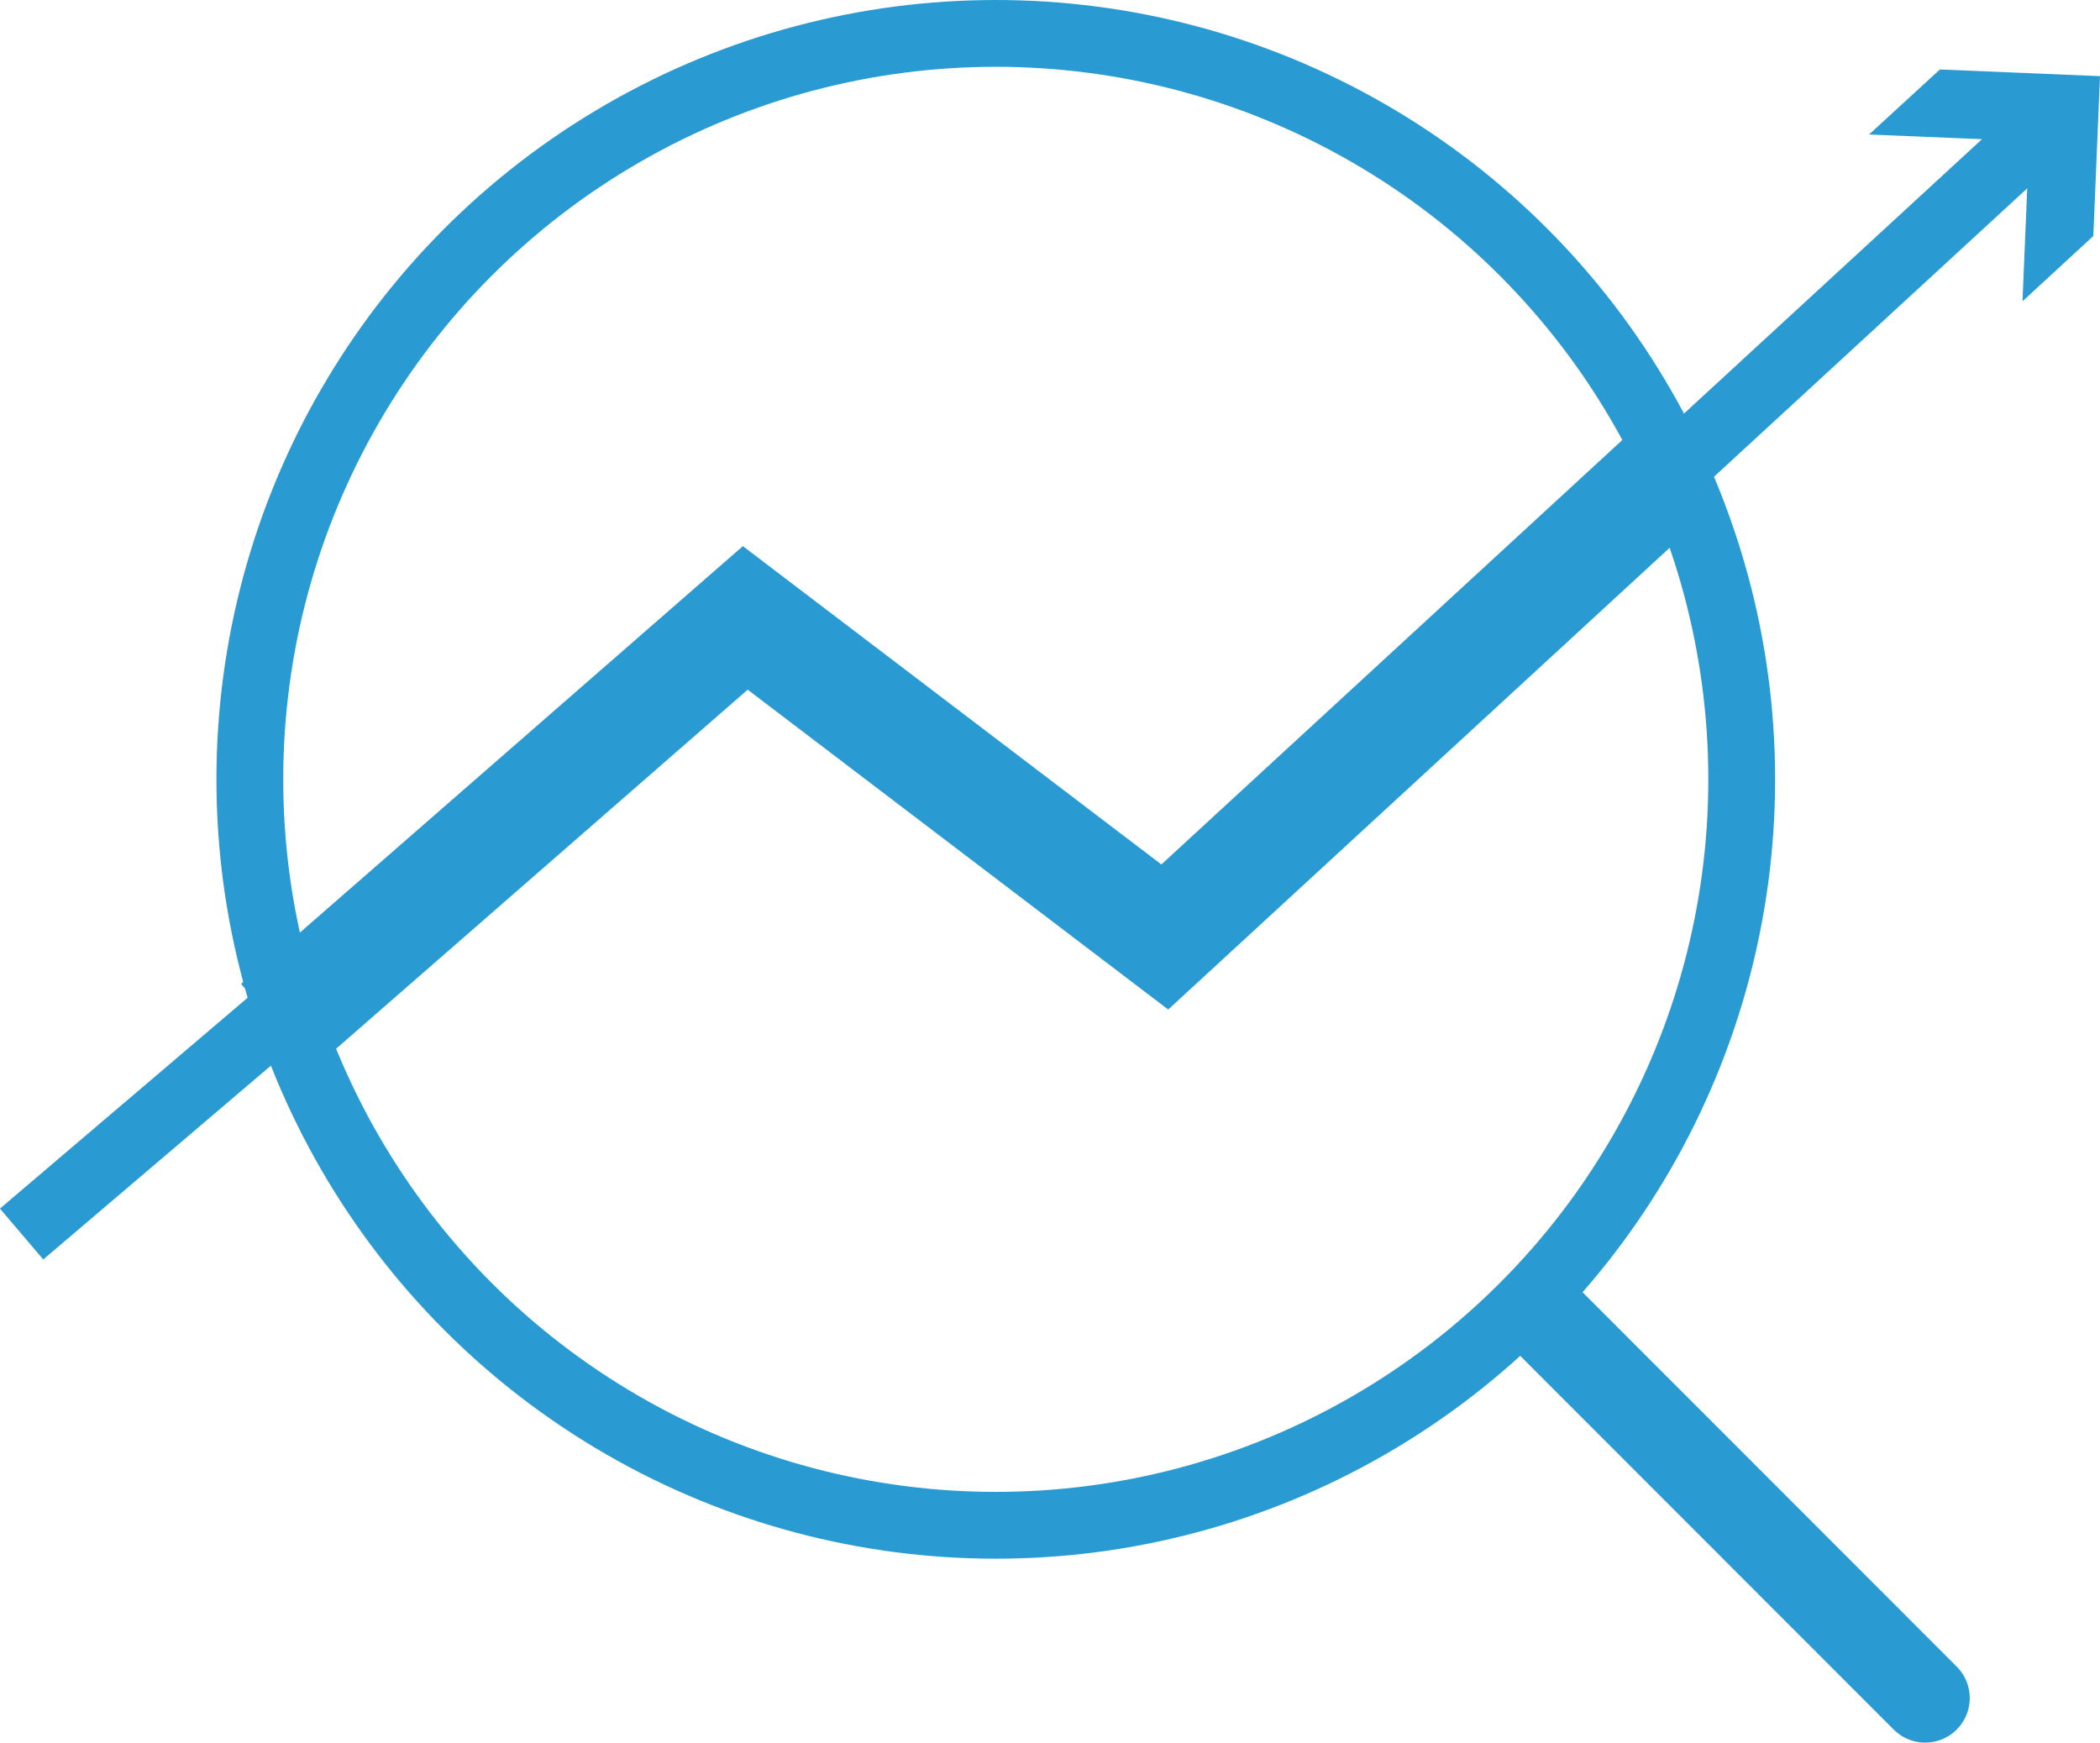 <svg xmlns="http://www.w3.org/2000/svg" viewBox="0 0 94.31 78.26"><defs><style>.cls-1,.cls-2,.cls-4{fill:none;stroke:#299bd2;stroke-miterlimit:10;}.cls-1{stroke-linecap:round;stroke-width:4px;}.cls-2{stroke-width:3px;}.cls-3{fill:#299bd2;}.cls-4{stroke-width:5px;}</style></defs><title>Ресурс 16mdpi</title><g id="Слой_2" data-name="Слой 2"><g id="Слой_2-2" data-name="Слой 2"><line class="cls-1" x1="69.59" y1="59.38" x2="86.46" y2="76.26"/><polyline class="cls-2" points="0.97 55.42 33.47 27.75 52.31 42.08 91.78 5.74"/><polygon class="cls-3" points="90.83 13.53 91.13 6.34 83.94 6.04 87.12 3.12 94.31 3.42 94.01 10.6 90.83 13.53"/><polyline class="cls-4" points="12.47 46.07 33.47 27.75 52.31 42.08 75.17 21.03"/><circle class="cls-2" cx="44.72" cy="35" r="33.5"/></g></g></svg>